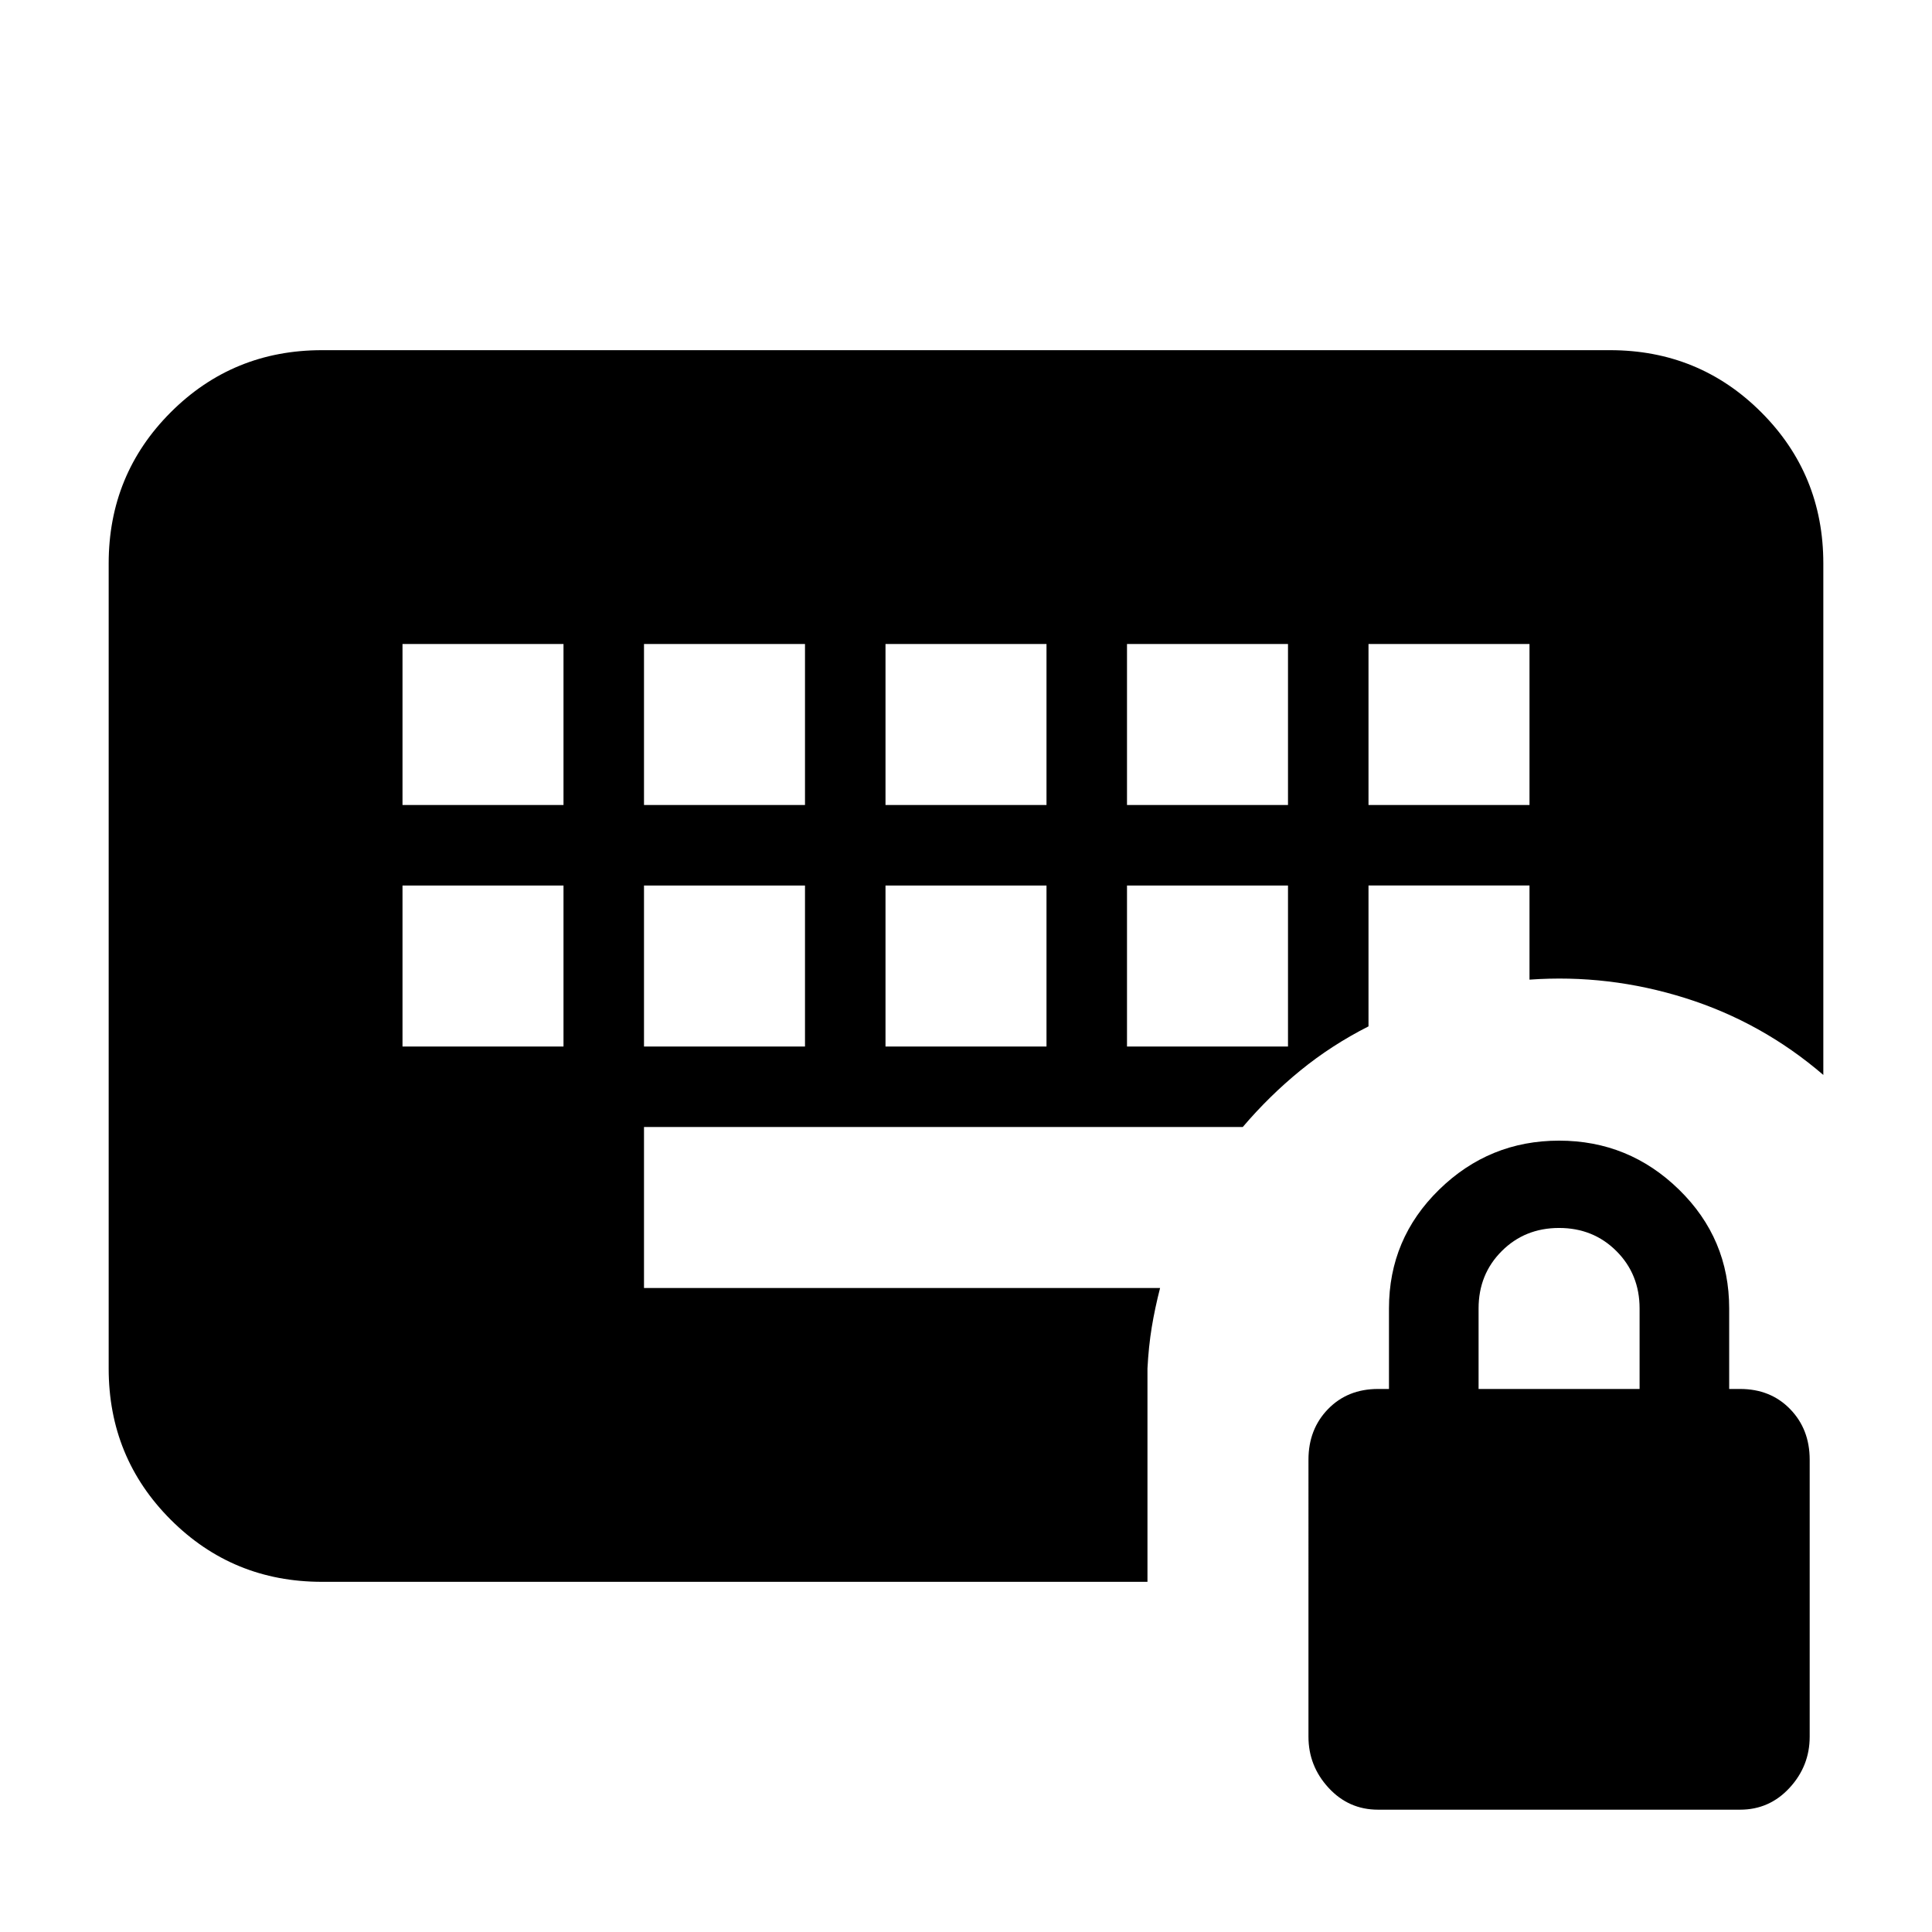 <svg xmlns="http://www.w3.org/2000/svg" height="24" viewBox="0 -960 960 960" width="24"><path d="M684.74-60.78q-14.57 0-24.57-10.85t-10-25.41V-234.7q0-15.13 9.72-25.13 9.72-10 24.85-10h5.43v-40q0-34.69 24.92-59.04 24.91-24.35 59.61-24.35 34.69 0 59.61 24.35 24.91 24.35 24.91 59.04v40h5.43q15.13 0 24.85 10t9.72 25.13v137.66q0 14.56-10 25.41t-24.57 10.85H684.74Zm49.96-209.05h80v-40q0-17-11.5-28.5t-28.5-11.5q-17 0-28.5 11.5t-11.5 28.5v40ZM200-440h80v-80h-80v80Zm120 0h80v-80h-80v80Zm120 0h80v-80h-80v80Zm120 0h80v-80h-80v80ZM200-560h80v-80h-80v80Zm120 0h80v-80h-80v80Zm120 0h80v-80h-80v80Zm120 0h80v-80h-80v80Zm120 0h80v-80h-80v80ZM570.17-280v106H160q-44.3 0-75.15-30.85Q54-235.7 54-280v-400q0-44.3 30.85-75.15Q115.7-786 160-786h640q44.3 0 75.15 30.85Q906-724.3 906-680v254.13q-30.52-26.22-68.59-38.19-38.06-11.98-77.41-9.16V-520h-80v70q-18.35 9.3-33.83 21.91-15.47 12.61-28.65 28.09H320v80h256.44q-2.57 10-4.14 19.5-1.56 9.5-2.13 20.5Z"/></svg>